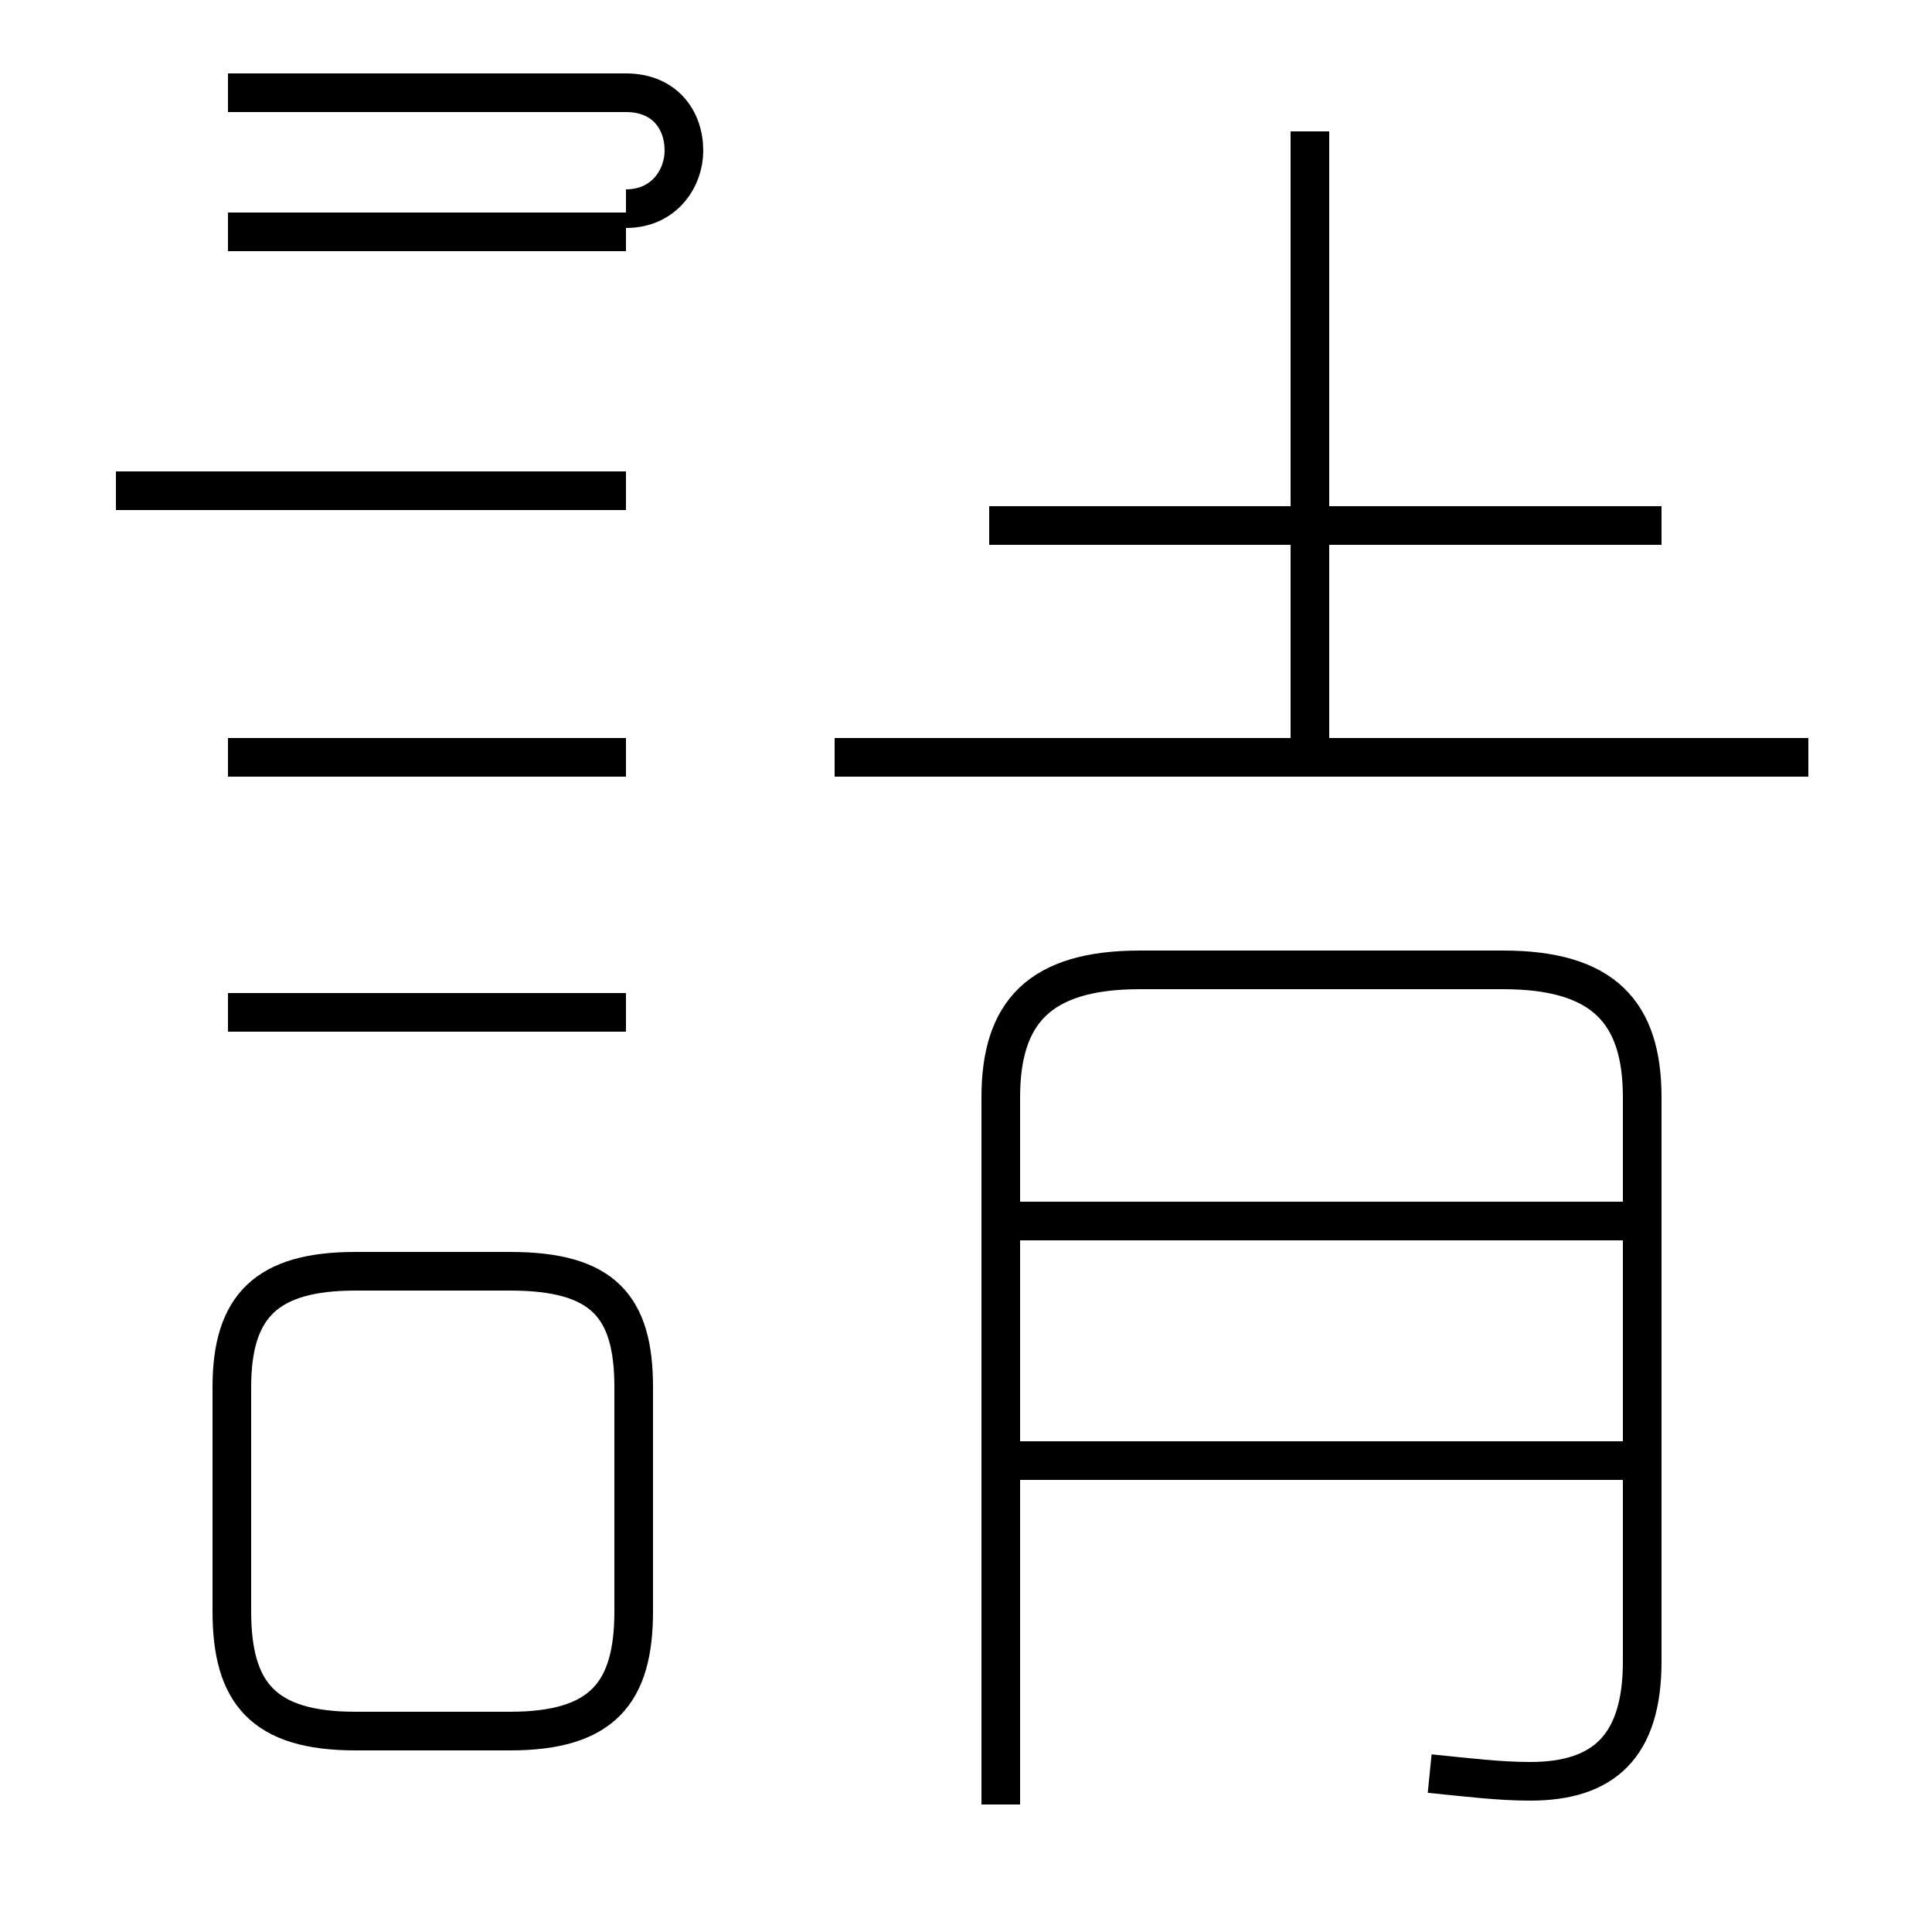 <?xml version='1.0' encoding='utf8'?>
<svg viewBox="0.0 -44.0 50.0 50.0" version="1.1" xmlns="http://www.w3.org/2000/svg">
<rect x="0.0" y="-44.0" width="50.0" height="50.0" fill="#808080" stroke="none"/>
<rect x="-1000" y="-1000" width="2000" height="2000" stroke="white" fill="white"/>
<g style="fill:none; stroke:#000000;  stroke-width:1">
<path d="M 9.2 -0.8 L 13.2 -0.8 C 15.6 -0.8 16.4 0.2 16.4 2.3 L 16.4 8.1 C 16.4 10.2 15.6 11.1 13.2 11.1 L 9.2 11.1 C 6.9 11.1 6.0 10.2 6.0 8.1 L 6.0 2.3 C 6.0 0.2 6.8 -0.8 9.2 -0.8 Z M 46.8 24.4 L 21.6 24.4 M 33.9 24.8 L 33.9 40.6 M 43.0 30.4 L 25.6 30.4 M 37.0 -1.9 C 38.0 -2.0 38.8 -2.1 39.6 -2.1 C 41.5 -2.1 42.5 -1.2 42.5 1.0 L 42.5 15.6 C 42.5 17.8 41.5 18.9 38.9 18.9 L 29.5 18.9 C 26.9 18.9 25.9 17.8 25.9 15.6 L 25.9 -2.7 M 42.2 6.2 L 26.4 6.2 M 42.2 12.4 L 26.4 12.4 M 16.2 31.3 L 3.0 31.3 M 16.2 38.0 L 5.9 38.0 M 16.2 24.4 L 5.9 24.4 M 16.2 17.8 L 5.9 17.8 M 16.2 38.6 C 17.2 38.6 17.7 39.4 17.7 40.1 C 17.7 40.9 17.2 41.6 16.2 41.6 L 5.9 41.6 " transform="scale(1, -1)" />
</g>
</svg>
